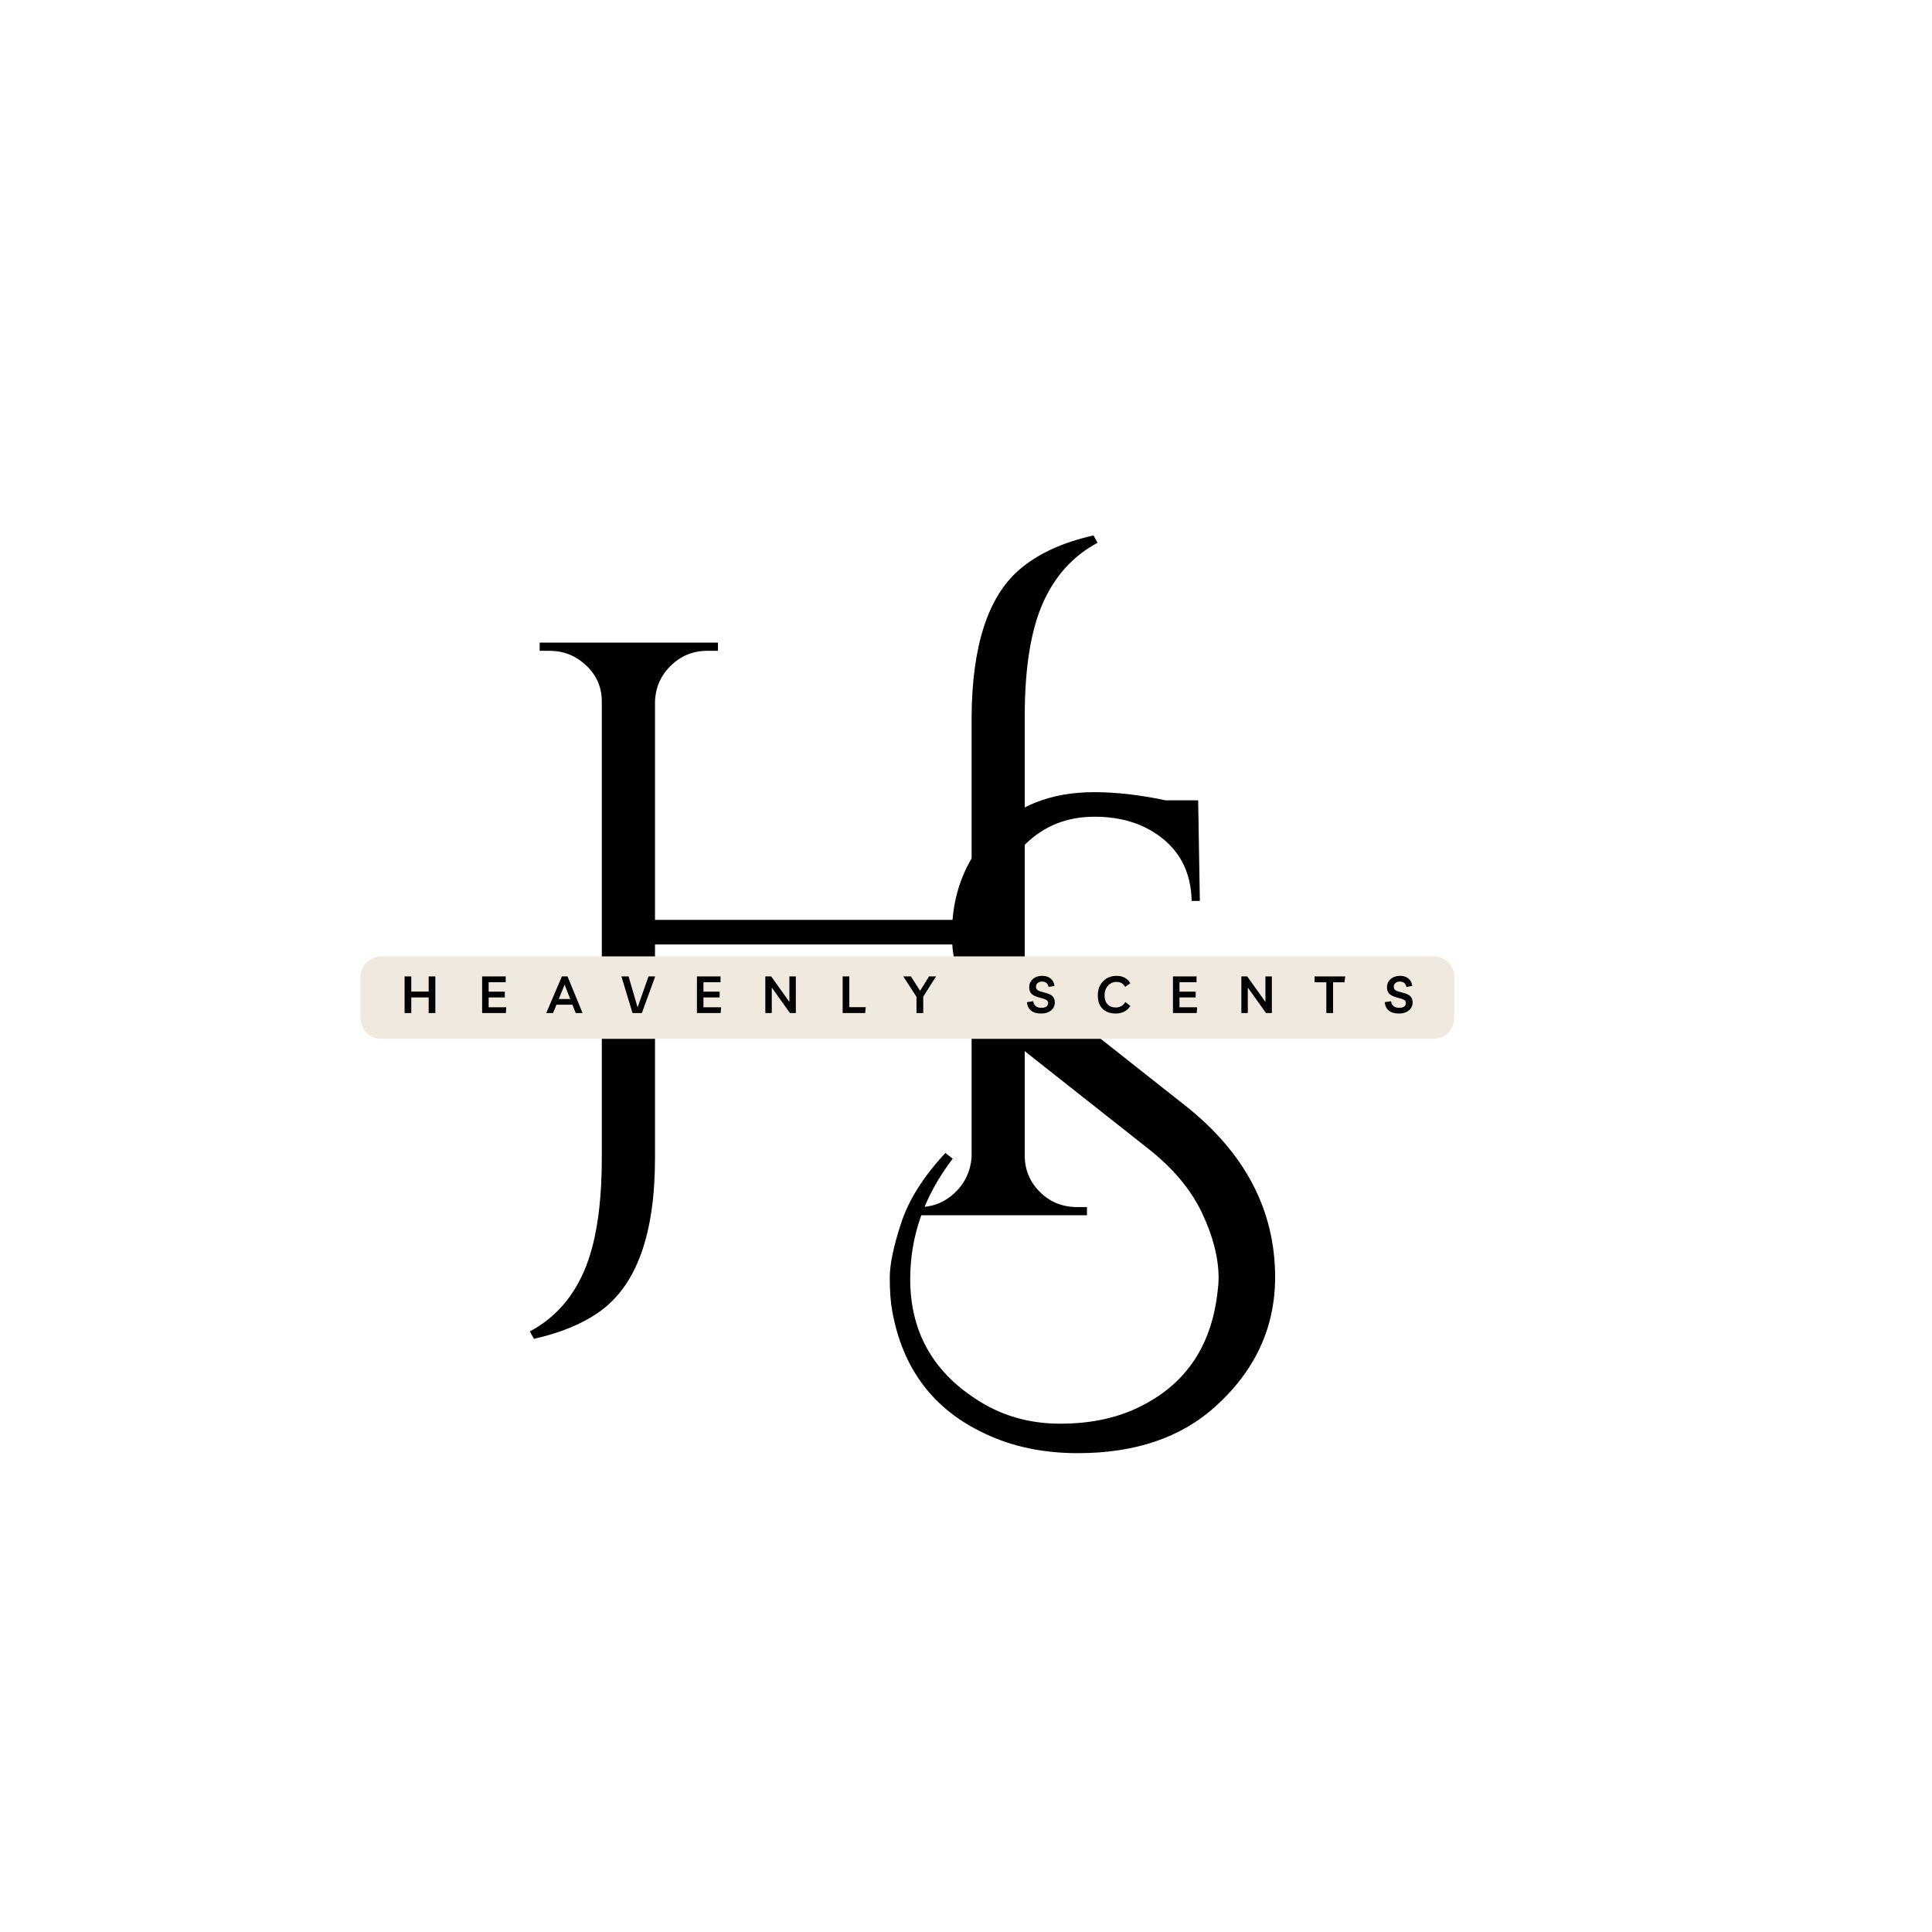 <svg width="500" height="500" viewBox="0 0 500 500" fill="none" xmlns="http://www.w3.org/2000/svg">
<path d="M246.562 299.865C239.228 309.464 235.562 319.839 235.562 330.99C235.562 344.256 241.135 354.553 252.291 361.886C258.775 366.261 266.145 368.449 274.395 368.449C282.655 368.449 289.822 366.829 295.895 363.595C307.338 357.662 313.76 347.714 315.166 333.74C315.301 332.756 315.374 331.761 315.374 330.761C315.374 325.542 313.926 319.897 311.041 313.824C308.15 307.756 303.458 302.188 296.958 297.115L258.853 267.032C250.52 260.548 246.353 252.152 246.353 241.845C246.353 231.542 249.671 222.824 256.312 215.699C262.947 208.574 271.916 205.011 283.208 205.011C288.843 205.011 294.984 205.714 301.624 207.115H310.083L310.52 233.157H308.395C308.254 226.381 305.817 221.053 301.083 217.178C296.359 213.303 290.426 211.365 283.291 211.365C276.166 211.365 270.197 213.73 265.395 218.449C260.603 223.173 258.208 229.24 258.208 236.657C258.208 244.074 261.317 250.251 267.541 255.178L306.708 286.095C322.234 298.376 329.999 313.194 329.999 330.553C329.999 343.542 324.843 354.694 314.541 364.011C305.635 372.053 293.775 376.074 278.958 376.074C269.926 376.074 261.885 374.376 254.833 370.99C241.551 364.782 233.572 354.199 230.895 339.24C230.478 336.98 230.27 334.115 230.27 330.657C230.27 327.199 231.254 322.48 233.228 316.49C235.197 310.49 239.01 304.459 244.666 298.386L246.562 299.865Z" fill="black"/>
<path d="M278.765 312.386H281.307V314.511H235.14V312.386H237.89C241.416 312.386 244.484 311.157 247.098 308.698C249.708 306.23 251.161 303.152 251.452 299.469V244.428H169.515V299.698C169.515 319.448 164.713 332.709 155.119 339.49C150.744 342.6 145.098 344.933 138.182 346.49L137.119 344.573C143.463 341.183 148.15 335.959 151.182 328.907C154.223 321.85 155.744 312.115 155.744 299.698V181.553C155.744 177.876 154.4 174.771 151.723 172.24C149.041 169.698 145.869 168.428 142.202 168.428H139.661V166.303H185.807V168.428H183.057C179.39 168.428 176.249 169.698 173.64 172.24C171.025 174.771 169.65 177.876 169.515 181.553V238.073H251.452V185.365C251.588 167.297 255.609 154.735 263.515 147.678C268.317 143.443 274.812 140.407 282.994 138.573L284.057 140.469C277.708 143.86 272.979 149.084 269.869 156.136C266.755 163.193 265.202 172.938 265.202 185.365V299.053C265.202 302.719 266.505 305.86 269.119 308.469C271.729 311.084 274.942 312.386 278.765 312.386Z" fill="black"/>
<path d="M98.641 247.505H371.031C372.443 247.505 373.802 248.068 374.802 249.068C375.802 250.068 376.364 251.427 376.364 252.838V263.51C376.364 264.927 375.802 266.281 374.802 267.286C373.802 268.286 372.443 268.849 371.031 268.849H98.641C95.692 268.849 93.307 266.458 93.307 263.51V252.838C93.307 249.896 95.692 247.505 98.641 247.505Z" fill="#F0E9E0"/>
<path d="M104.709 262.175V252.696H106.438V256.613H110.938V252.696H112.667V262.175H110.938V258.134H106.438V262.175H104.709Z" fill="black"/>
<path d="M130.878 254.196H126.461V256.634H130.649V258.134H126.461V260.675H131.024L130.92 262.175H124.774V252.696H130.878V254.196Z" fill="black"/>
<path d="M141.372 262.175L145.414 252.696H146.872L150.768 262.175H148.997L148.143 260.009H144.018L143.122 262.175H141.372ZM144.601 258.55H147.58L146.122 254.821L144.601 258.55Z" fill="black"/>
<path d="M167.841 252.696H169.57L166.112 262.175H163.695L160.82 252.696H162.674L165.008 260.717L167.841 252.696Z" fill="black"/>
<path d="M186.468 254.196H182.051V256.634H186.239V258.134H182.051V260.675H186.614L186.51 262.175H180.364V252.696H186.468V254.196Z" fill="black"/>
<path d="M204.296 252.696H205.962V262.175H204.441L199.733 255.571V262.175H198.066V252.696H199.587L204.296 259.3V252.696Z" fill="black"/>
<path d="M218.077 262.175V252.696H219.806V260.655H224.035L223.91 262.175H218.077Z" fill="black"/>
<path d="M242.245 252.696L238.933 257.925V262.175H237.183V257.967L233.766 252.696H235.745L238.12 256.425L240.433 252.696H242.245Z" fill="black"/>
<path d="M269.439 262.301C268.325 262.301 267.46 262.051 266.835 261.551C266.22 261.051 265.866 260.321 265.772 259.363L267.397 259.113C267.564 260.254 268.272 260.821 269.522 260.821C270.064 260.821 270.486 260.717 270.793 260.509C271.095 260.29 271.252 259.983 271.252 259.592C271.252 259.233 271.095 258.962 270.793 258.78C270.486 258.603 270.002 258.426 269.335 258.259C268.71 258.108 268.174 257.926 267.731 257.717C267.283 257.509 266.944 257.233 266.71 256.884C266.47 256.524 266.356 256.051 266.356 255.467C266.356 254.899 266.502 254.399 266.793 253.967C267.085 253.524 267.481 253.176 267.981 252.926C268.491 252.676 269.085 252.551 269.752 252.551C270.637 252.551 271.361 252.79 271.918 253.259C272.47 253.717 272.799 254.353 272.897 255.155L271.377 255.426C271.194 254.498 270.627 254.03 269.668 254.03C269.21 254.03 268.835 254.155 268.543 254.405C268.252 254.644 268.106 254.957 268.106 255.342C268.106 255.733 268.241 256.03 268.522 256.238C268.814 256.446 269.304 256.634 270.002 256.801C270.611 256.941 271.137 257.108 271.585 257.301C272.028 257.483 272.366 257.748 272.606 258.092C272.856 258.426 272.981 258.894 272.981 259.488C272.981 260.03 272.825 260.519 272.522 260.946C272.231 261.363 271.819 261.696 271.293 261.946C270.762 262.181 270.147 262.301 269.439 262.301Z" fill="black"/>
<path d="M292.526 260.342C292.151 260.967 291.63 261.457 290.964 261.801C290.307 262.134 289.573 262.301 288.755 262.301C287.781 262.301 286.948 262.113 286.255 261.738C285.557 261.363 285.026 260.832 284.651 260.134C284.286 259.426 284.109 258.587 284.109 257.613C284.109 256.613 284.307 255.738 284.714 254.988C285.13 254.228 285.698 253.629 286.422 253.196C287.156 252.769 288.005 252.551 288.964 252.551C289.781 252.551 290.484 252.712 291.068 253.03C291.651 253.337 292.135 253.811 292.526 254.446L291.193 255.405C290.953 254.962 290.641 254.634 290.255 254.426C289.865 254.217 289.432 254.113 288.964 254.113C288.349 254.113 287.807 254.269 287.339 254.571C286.88 254.863 286.516 255.274 286.255 255.801C285.99 256.316 285.859 256.915 285.859 257.592C285.859 258.582 286.115 259.353 286.63 259.905C287.141 260.462 287.859 260.738 288.776 260.738C289.286 260.738 289.755 260.623 290.172 260.384C290.599 260.149 290.953 259.795 291.234 259.321L292.526 260.342Z" fill="black"/>
<path d="M309.666 254.196H305.249V256.634H309.437V258.134H305.249V260.675H309.812L309.707 262.175H303.562V252.696H309.666V254.196Z" fill="black"/>
<path d="M327.493 252.696H329.16V262.175H327.639L322.931 255.571V262.175H321.264V252.696H322.785L327.493 259.3V252.696Z" fill="black"/>
<path d="M348.15 252.696L347.942 254.217H345.005V262.175H343.255V254.217H340.213V252.696H348.15Z" fill="black"/>
<path d="M362.035 262.301C360.921 262.301 360.056 262.051 359.431 261.551C358.817 261.051 358.462 260.321 358.369 259.363L359.994 259.113C360.16 260.254 360.869 260.821 362.119 260.821C362.66 260.821 363.082 260.717 363.389 260.509C363.692 260.29 363.848 259.983 363.848 259.592C363.848 259.233 363.692 258.962 363.389 258.78C363.082 258.603 362.598 258.426 361.931 258.259C361.306 258.108 360.77 257.926 360.327 257.717C359.879 257.509 359.541 257.233 359.306 256.884C359.067 256.524 358.952 256.051 358.952 255.467C358.952 254.899 359.098 254.399 359.389 253.967C359.681 253.524 360.077 253.176 360.577 252.926C361.087 252.676 361.681 252.551 362.348 252.551C363.233 252.551 363.957 252.79 364.514 253.259C365.067 253.717 365.395 254.353 365.494 255.155L363.973 255.426C363.791 254.498 363.223 254.03 362.264 254.03C361.806 254.03 361.431 254.155 361.139 254.405C360.848 254.644 360.702 254.957 360.702 255.342C360.702 255.733 360.837 256.03 361.119 256.238C361.41 256.446 361.9 256.634 362.598 256.801C363.207 256.941 363.733 257.108 364.181 257.301C364.624 257.483 364.962 257.748 365.202 258.092C365.452 258.426 365.577 258.894 365.577 259.488C365.577 260.03 365.421 260.519 365.119 260.946C364.827 261.363 364.416 261.696 363.889 261.946C363.358 262.181 362.744 262.301 362.035 262.301Z" fill="black"/>
</svg>
